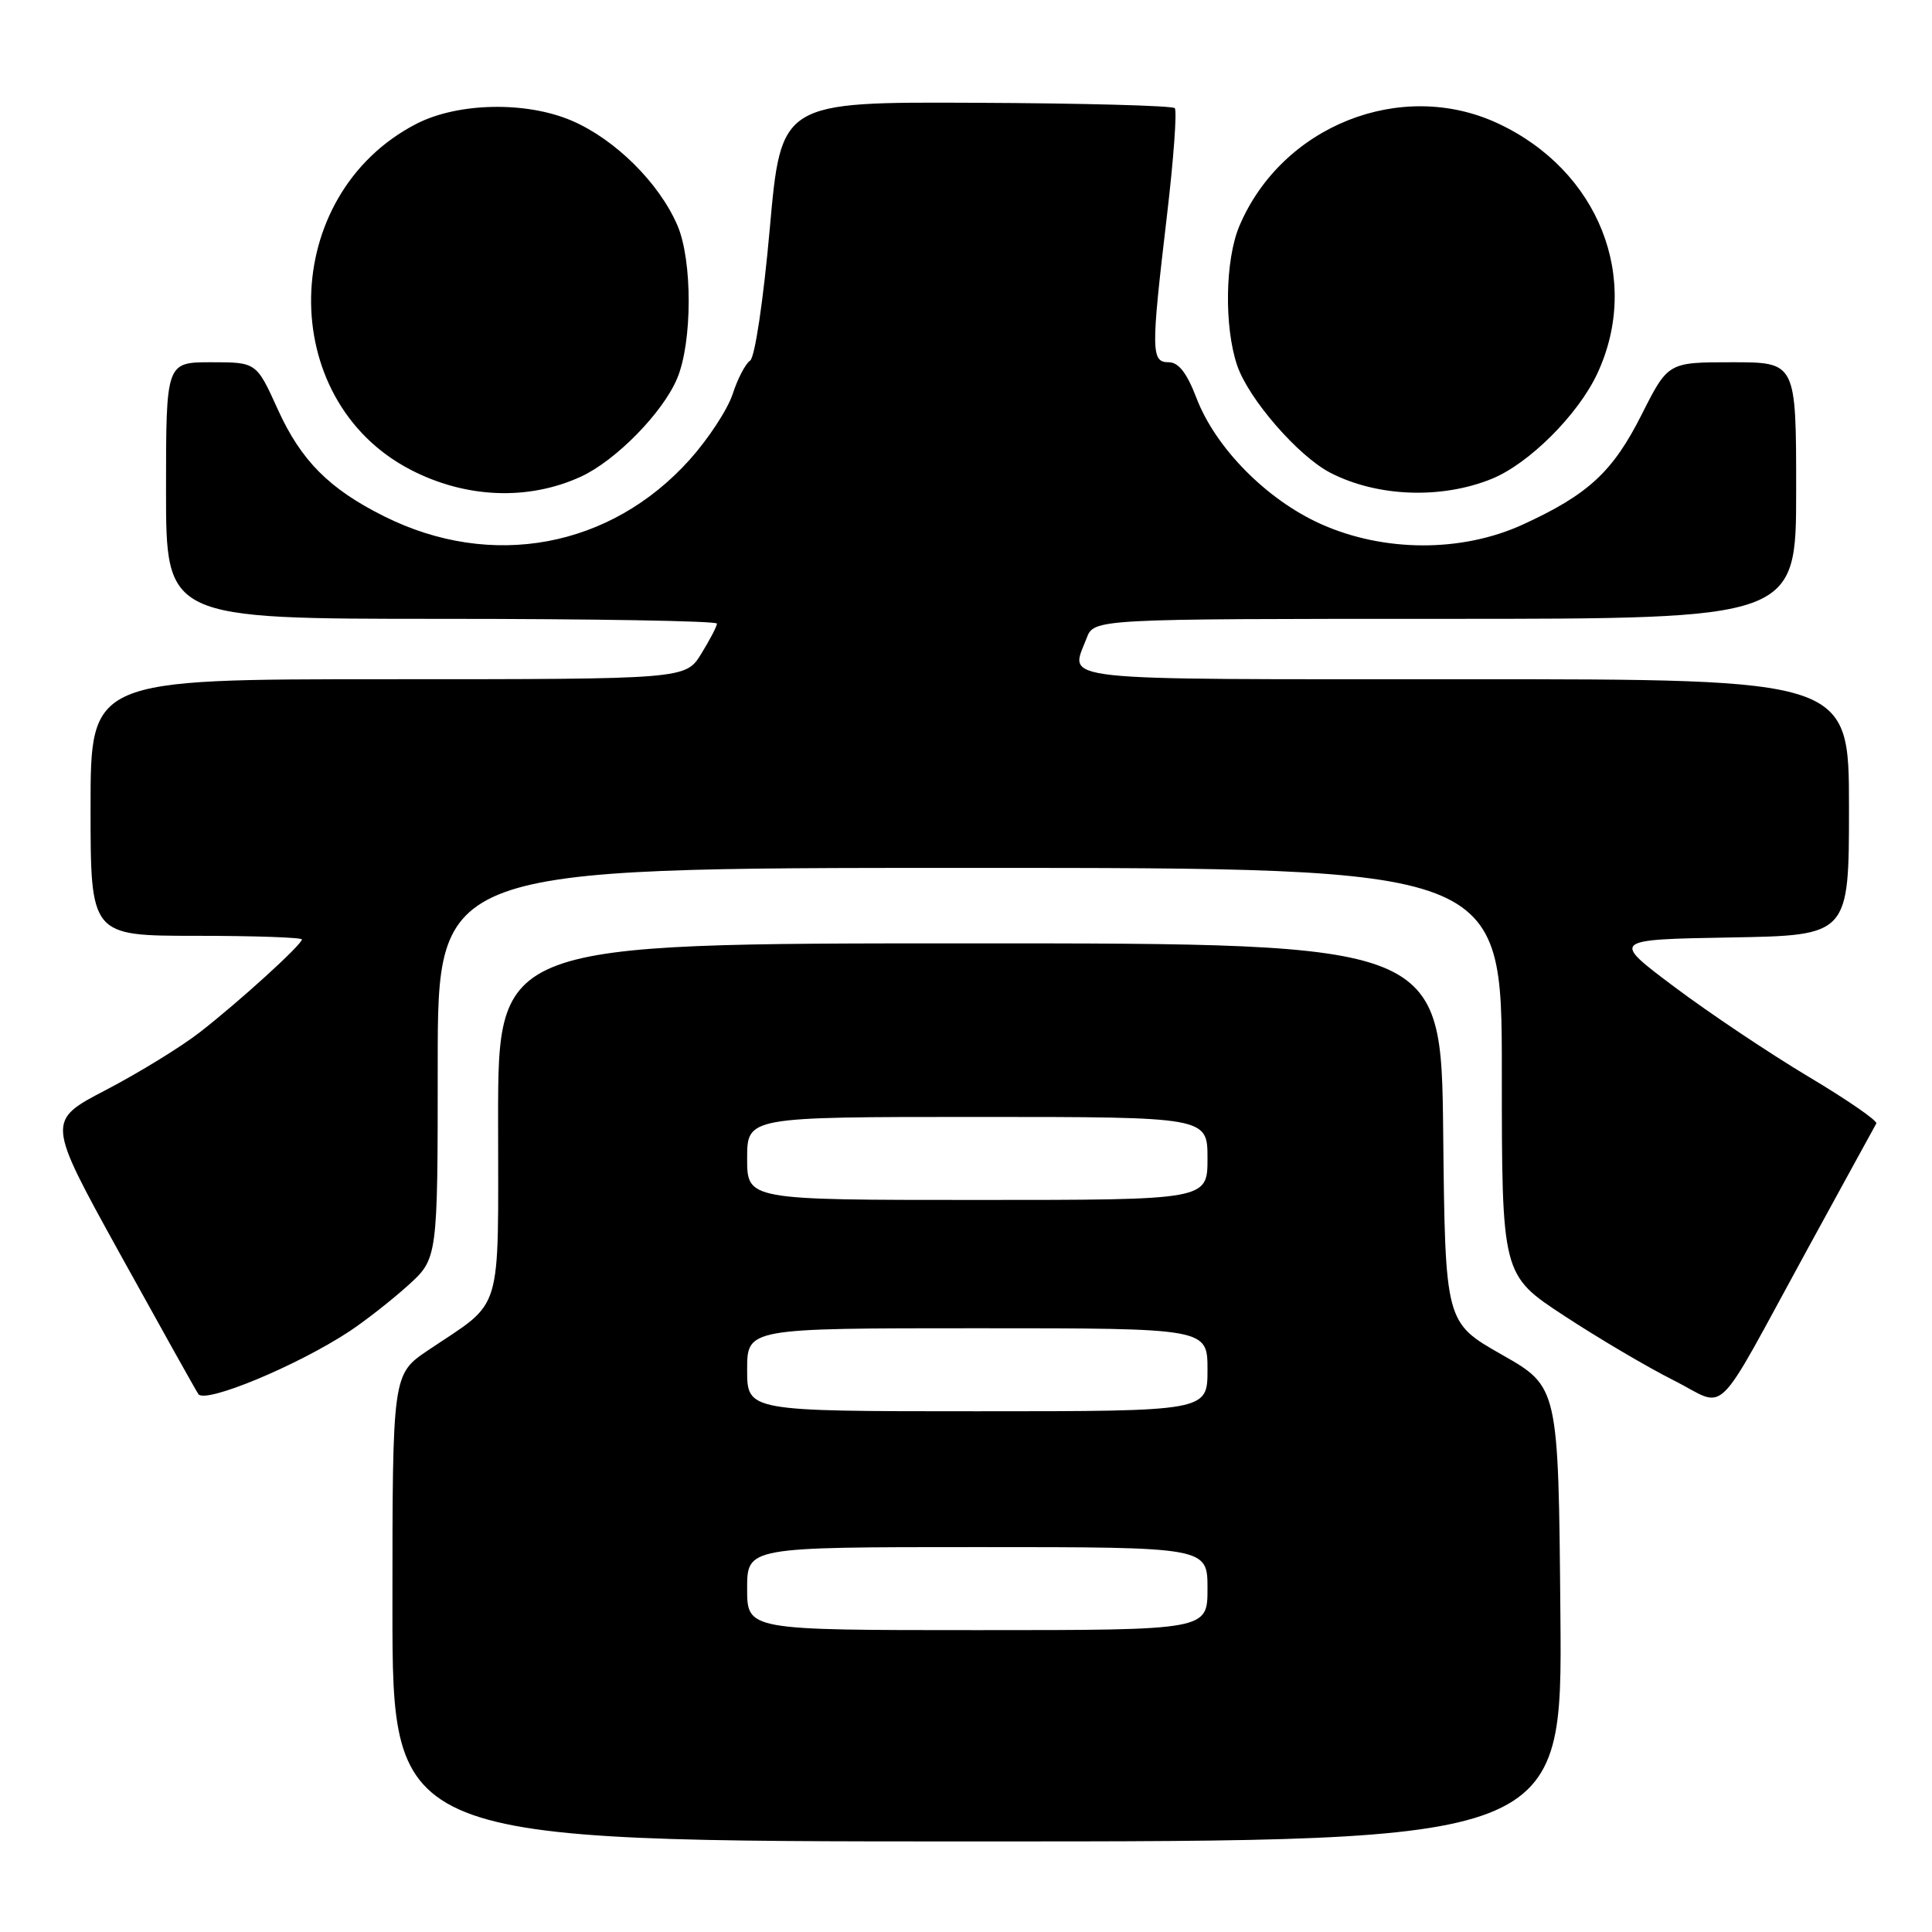 <?xml version="1.0" encoding="UTF-8" standalone="no"?>
<!DOCTYPE svg PUBLIC "-//W3C//DTD SVG 1.1//EN" "http://www.w3.org/Graphics/SVG/1.1/DTD/svg11.dtd" >
<svg xmlns="http://www.w3.org/2000/svg" xmlns:xlink="http://www.w3.org/1999/xlink" version="1.1" viewBox="0 0 256 256">
 <g >
 <path fill="currentColor"
d=" M 206.76 213.88 C 206.50 183.76 206.50 183.76 199.00 179.50 C 191.50 175.24 191.50 175.24 191.23 150.12 C 190.97 125.00 190.97 125.00 128.48 125.00 C 66.00 125.00 66.00 125.00 66.00 148.33 C 66.00 174.76 66.79 172.14 56.75 178.90 C 52.00 182.10 52.00 182.10 52.00 213.05 C 52.00 244.00 52.00 244.00 129.51 244.00 C 207.03 244.00 207.03 244.00 206.76 213.88 Z  M 46.30 176.41 C 48.39 175.03 51.87 172.30 54.05 170.34 C 58.00 166.77 58.00 166.77 58.00 140.88 C 58.00 115.00 58.00 115.00 128.50 115.00 C 199.00 115.00 199.00 115.00 199.00 141.97 C 199.00 168.93 199.00 168.93 207.25 174.34 C 211.79 177.32 218.30 181.16 221.73 182.88 C 229.07 186.56 226.76 188.82 239.51 165.50 C 244.33 156.70 248.42 149.21 248.62 148.87 C 248.82 148.52 244.76 145.72 239.61 142.65 C 234.46 139.57 226.48 134.23 221.88 130.78 C 213.50 124.50 213.50 124.50 229.25 124.22 C 245.00 123.95 245.00 123.95 245.00 106.97 C 245.00 90.00 245.00 90.00 194.00 90.00 C 138.59 90.00 141.78 90.35 143.98 84.57 C 144.95 82.00 144.95 82.00 191.48 82.00 C 238.00 82.00 238.00 82.00 238.00 65.00 C 238.00 48.00 238.00 48.00 229.51 48.00 C 221.03 48.00 221.03 48.00 217.53 54.93 C 213.71 62.52 210.46 65.53 201.75 69.52 C 193.67 73.21 183.37 73.18 175.01 69.43 C 167.82 66.20 161.06 59.35 158.53 52.72 C 157.27 49.43 156.17 48.00 154.86 48.00 C 152.52 48.00 152.50 46.58 154.61 28.71 C 155.51 21.12 155.98 14.65 155.66 14.33 C 155.33 14.00 143.47 13.68 129.28 13.62 C 103.50 13.50 103.50 13.50 102.00 30.29 C 101.15 39.83 100.02 47.39 99.39 47.79 C 98.79 48.18 97.74 50.17 97.08 52.22 C 96.41 54.26 93.84 58.18 91.37 60.93 C 80.88 72.60 65.11 75.52 50.89 68.41 C 43.62 64.78 39.89 61.03 36.82 54.27 C 33.98 48.00 33.98 48.00 27.99 48.00 C 22.00 48.00 22.00 48.00 22.00 65.00 C 22.00 82.00 22.00 82.00 58.50 82.00 C 78.58 82.00 95.00 82.28 95.00 82.63 C 95.00 82.98 94.06 84.78 92.92 86.63 C 90.84 90.00 90.84 90.00 51.42 90.00 C 12.00 90.00 12.00 90.00 12.00 107.00 C 12.00 124.00 12.00 124.00 26.00 124.00 C 33.70 124.00 40.00 124.22 40.00 124.48 C 40.00 125.17 31.77 132.66 26.48 136.78 C 24.00 138.71 18.41 142.14 14.07 144.41 C 6.17 148.52 6.17 148.52 15.83 166.02 C 21.15 175.64 25.85 184.06 26.28 184.72 C 27.15 186.04 39.36 180.98 46.30 176.41 Z  M 76.97 63.16 C 81.58 61.04 87.81 54.70 89.72 50.16 C 91.75 45.36 91.77 34.52 89.76 29.86 C 87.34 24.24 81.52 18.47 75.78 16.00 C 69.71 13.39 60.65 13.58 55.15 16.42 C 36.94 25.84 36.48 52.93 54.38 62.23 C 61.69 66.03 69.97 66.37 76.97 63.16 Z  M 197.64 63.46 C 202.57 61.47 209.10 54.97 211.65 49.50 C 217.52 36.92 211.84 22.59 198.50 16.36 C 185.70 10.37 169.87 16.64 164.23 29.93 C 162.33 34.41 162.19 43.28 163.93 48.42 C 165.45 52.88 172.01 60.43 176.27 62.64 C 182.46 65.84 190.95 66.17 197.64 63.46 Z  M 99.00 210.50 C 99.00 205.00 99.00 205.00 129.50 205.00 C 160.00 205.00 160.00 205.00 160.00 210.50 C 160.00 216.00 160.00 216.00 129.50 216.00 C 99.00 216.00 99.00 216.00 99.00 210.50 Z  M 99.00 181.50 C 99.00 176.00 99.00 176.00 129.50 176.00 C 160.00 176.00 160.00 176.00 160.00 181.50 C 160.00 187.00 160.00 187.00 129.50 187.00 C 99.00 187.00 99.00 187.00 99.00 181.50 Z  M 99.00 153.50 C 99.00 148.00 99.00 148.00 129.50 148.00 C 160.00 148.00 160.00 148.00 160.00 153.50 C 160.00 159.00 160.00 159.00 129.50 159.00 C 99.00 159.00 99.00 159.00 99.00 153.50 Z "/>
</g>
</svg>